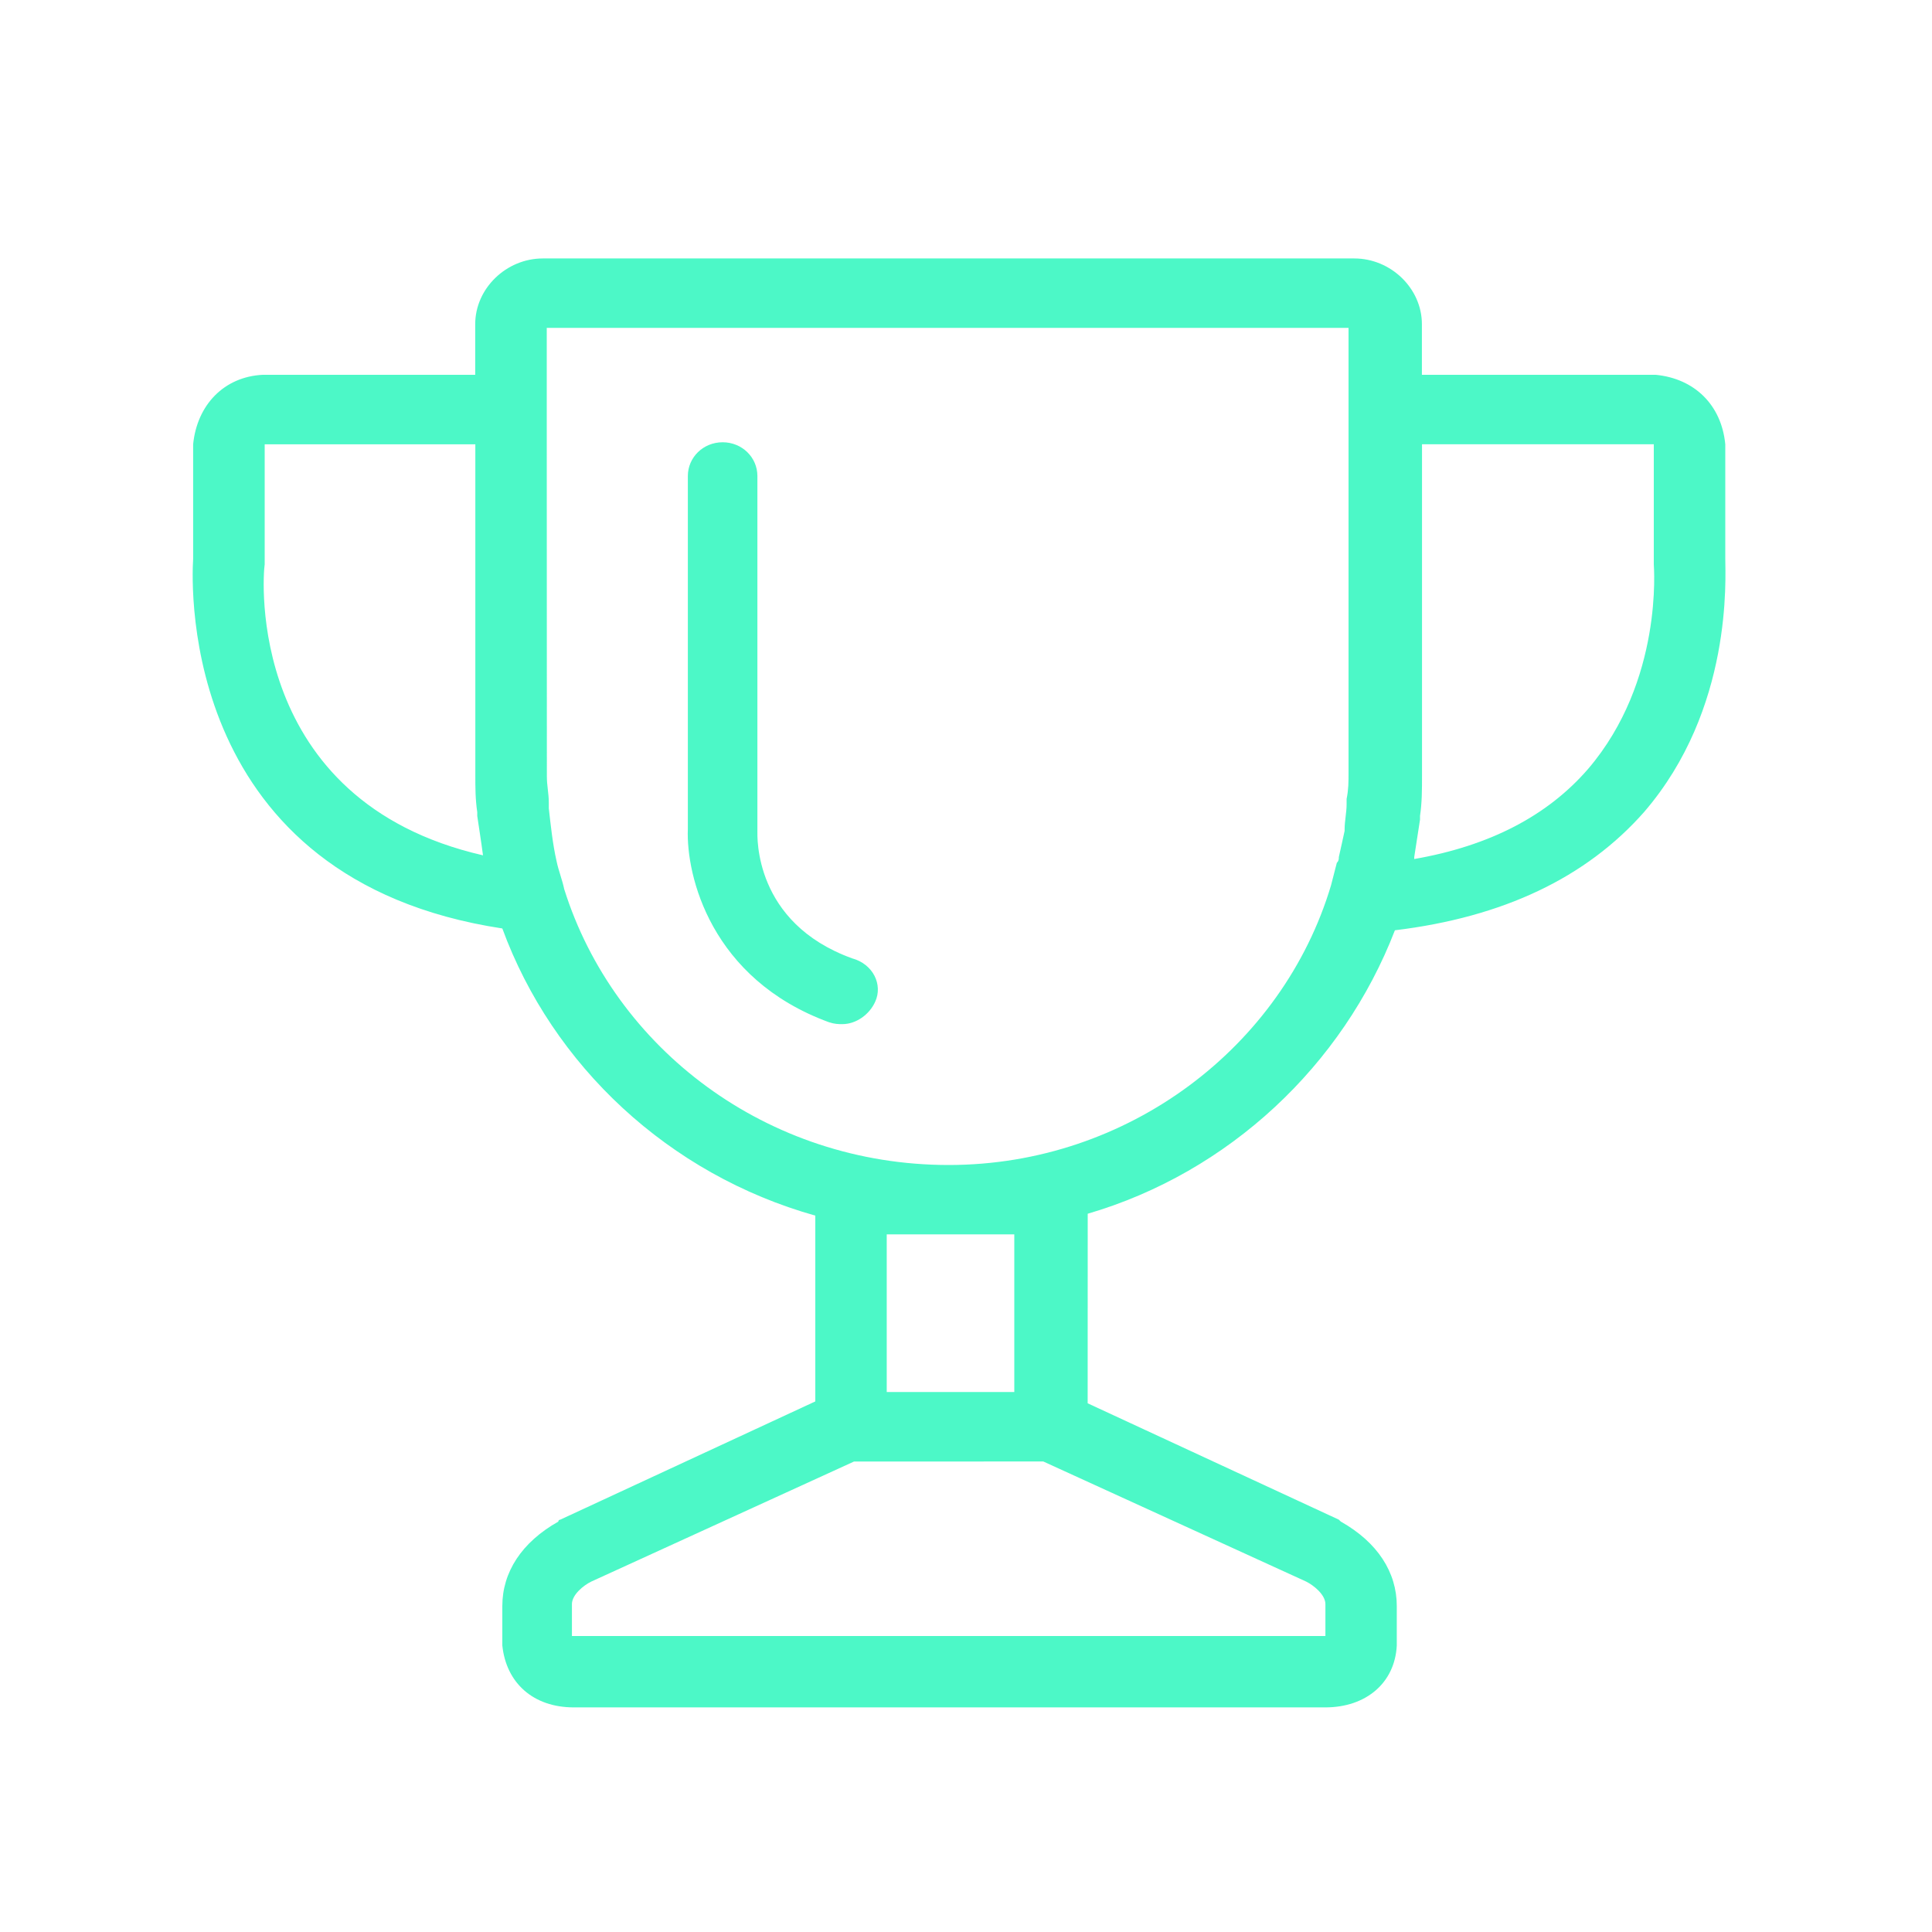 <svg width="34" height="34" viewBox="0 0 35 34" fill="none" xmlns="http://www.w3.org/2000/svg">
<path d="M31.255 9.622V7.582V7.548C31.186 6.833 30.695 6.358 29.995 6.29H29.959H25.759V5.372C25.759 4.727 25.199 4.182 24.534 4.182H9.834C9.17 4.182 8.609 4.727 8.609 5.372V6.29H4.795H4.759C4.059 6.325 3.57 6.835 3.499 7.548V7.582V9.622C3.465 10.166 3.29 15.436 9.1 16.32C10.011 18.802 12.111 20.775 14.77 21.522V24.888L10.15 27.03C10.15 27.03 10.115 27.03 10.115 27.065C9.45 27.439 9.1 27.982 9.1 28.595V29.275V29.309C9.17 29.989 9.661 30.431 10.395 30.431H24.009C24.745 30.431 25.27 29.989 25.304 29.309V29.275V28.595C25.304 27.982 24.954 27.439 24.29 27.065L24.254 27.03L19.704 24.922L19.705 21.488C22.261 20.74 24.325 18.802 25.27 16.353C27.23 16.115 28.734 15.401 29.784 14.211C31.395 12.342 31.255 9.962 31.255 9.622L31.255 9.622ZM8.75 14.995C4.445 14.009 4.761 9.929 4.795 9.725V9.657V7.617V7.549H4.83H8.611V13.534C8.611 13.772 8.611 13.976 8.646 14.214V14.282C8.68 14.518 8.714 14.722 8.75 14.995ZM24.011 28.56V29.138H10.361V28.56C10.361 28.39 10.571 28.22 10.711 28.152L15.471 25.977L18.9 25.976L23.661 28.151C23.8 28.22 24.011 28.39 24.011 28.56ZM18.375 21.862V24.718H16.064V21.862H18.375ZM17.186 20.605C13.896 20.605 11.13 18.497 10.221 15.607C10.186 15.437 10.116 15.267 10.082 15.097C10.012 14.791 9.977 14.451 9.942 14.145V14.042C9.942 13.872 9.907 13.737 9.907 13.567L9.905 6.936V5.44H24.43V13.498C24.43 13.668 24.43 13.803 24.395 13.973V14.075C24.395 14.211 24.359 14.381 24.359 14.518V14.552C24.324 14.722 24.29 14.858 24.254 15.028C24.254 15.062 24.254 15.095 24.218 15.13C24.183 15.265 24.149 15.402 24.113 15.538C23.24 18.462 20.439 20.605 17.186 20.605ZM28.77 13.43C28.034 14.28 26.984 14.825 25.62 15.062V15.028C25.655 14.79 25.69 14.585 25.725 14.348V14.28C25.761 14.042 25.761 13.805 25.761 13.565V7.548H29.925H29.96V7.615V9.655V9.723C29.96 9.758 30.136 11.832 28.77 13.43ZM15.856 17.645C15.75 17.883 15.506 18.053 15.261 18.053C15.191 18.053 15.121 18.053 15.016 18.018C12.88 17.236 12.427 15.366 12.461 14.516V8.124C12.461 7.784 12.741 7.512 13.091 7.512C13.441 7.512 13.721 7.784 13.721 8.124V14.549C13.721 14.651 13.652 16.215 15.436 16.861C15.82 16.965 15.995 17.34 15.856 17.645Z" fill="#00F5B0" fill-opacity="0.7"/>
</svg>
